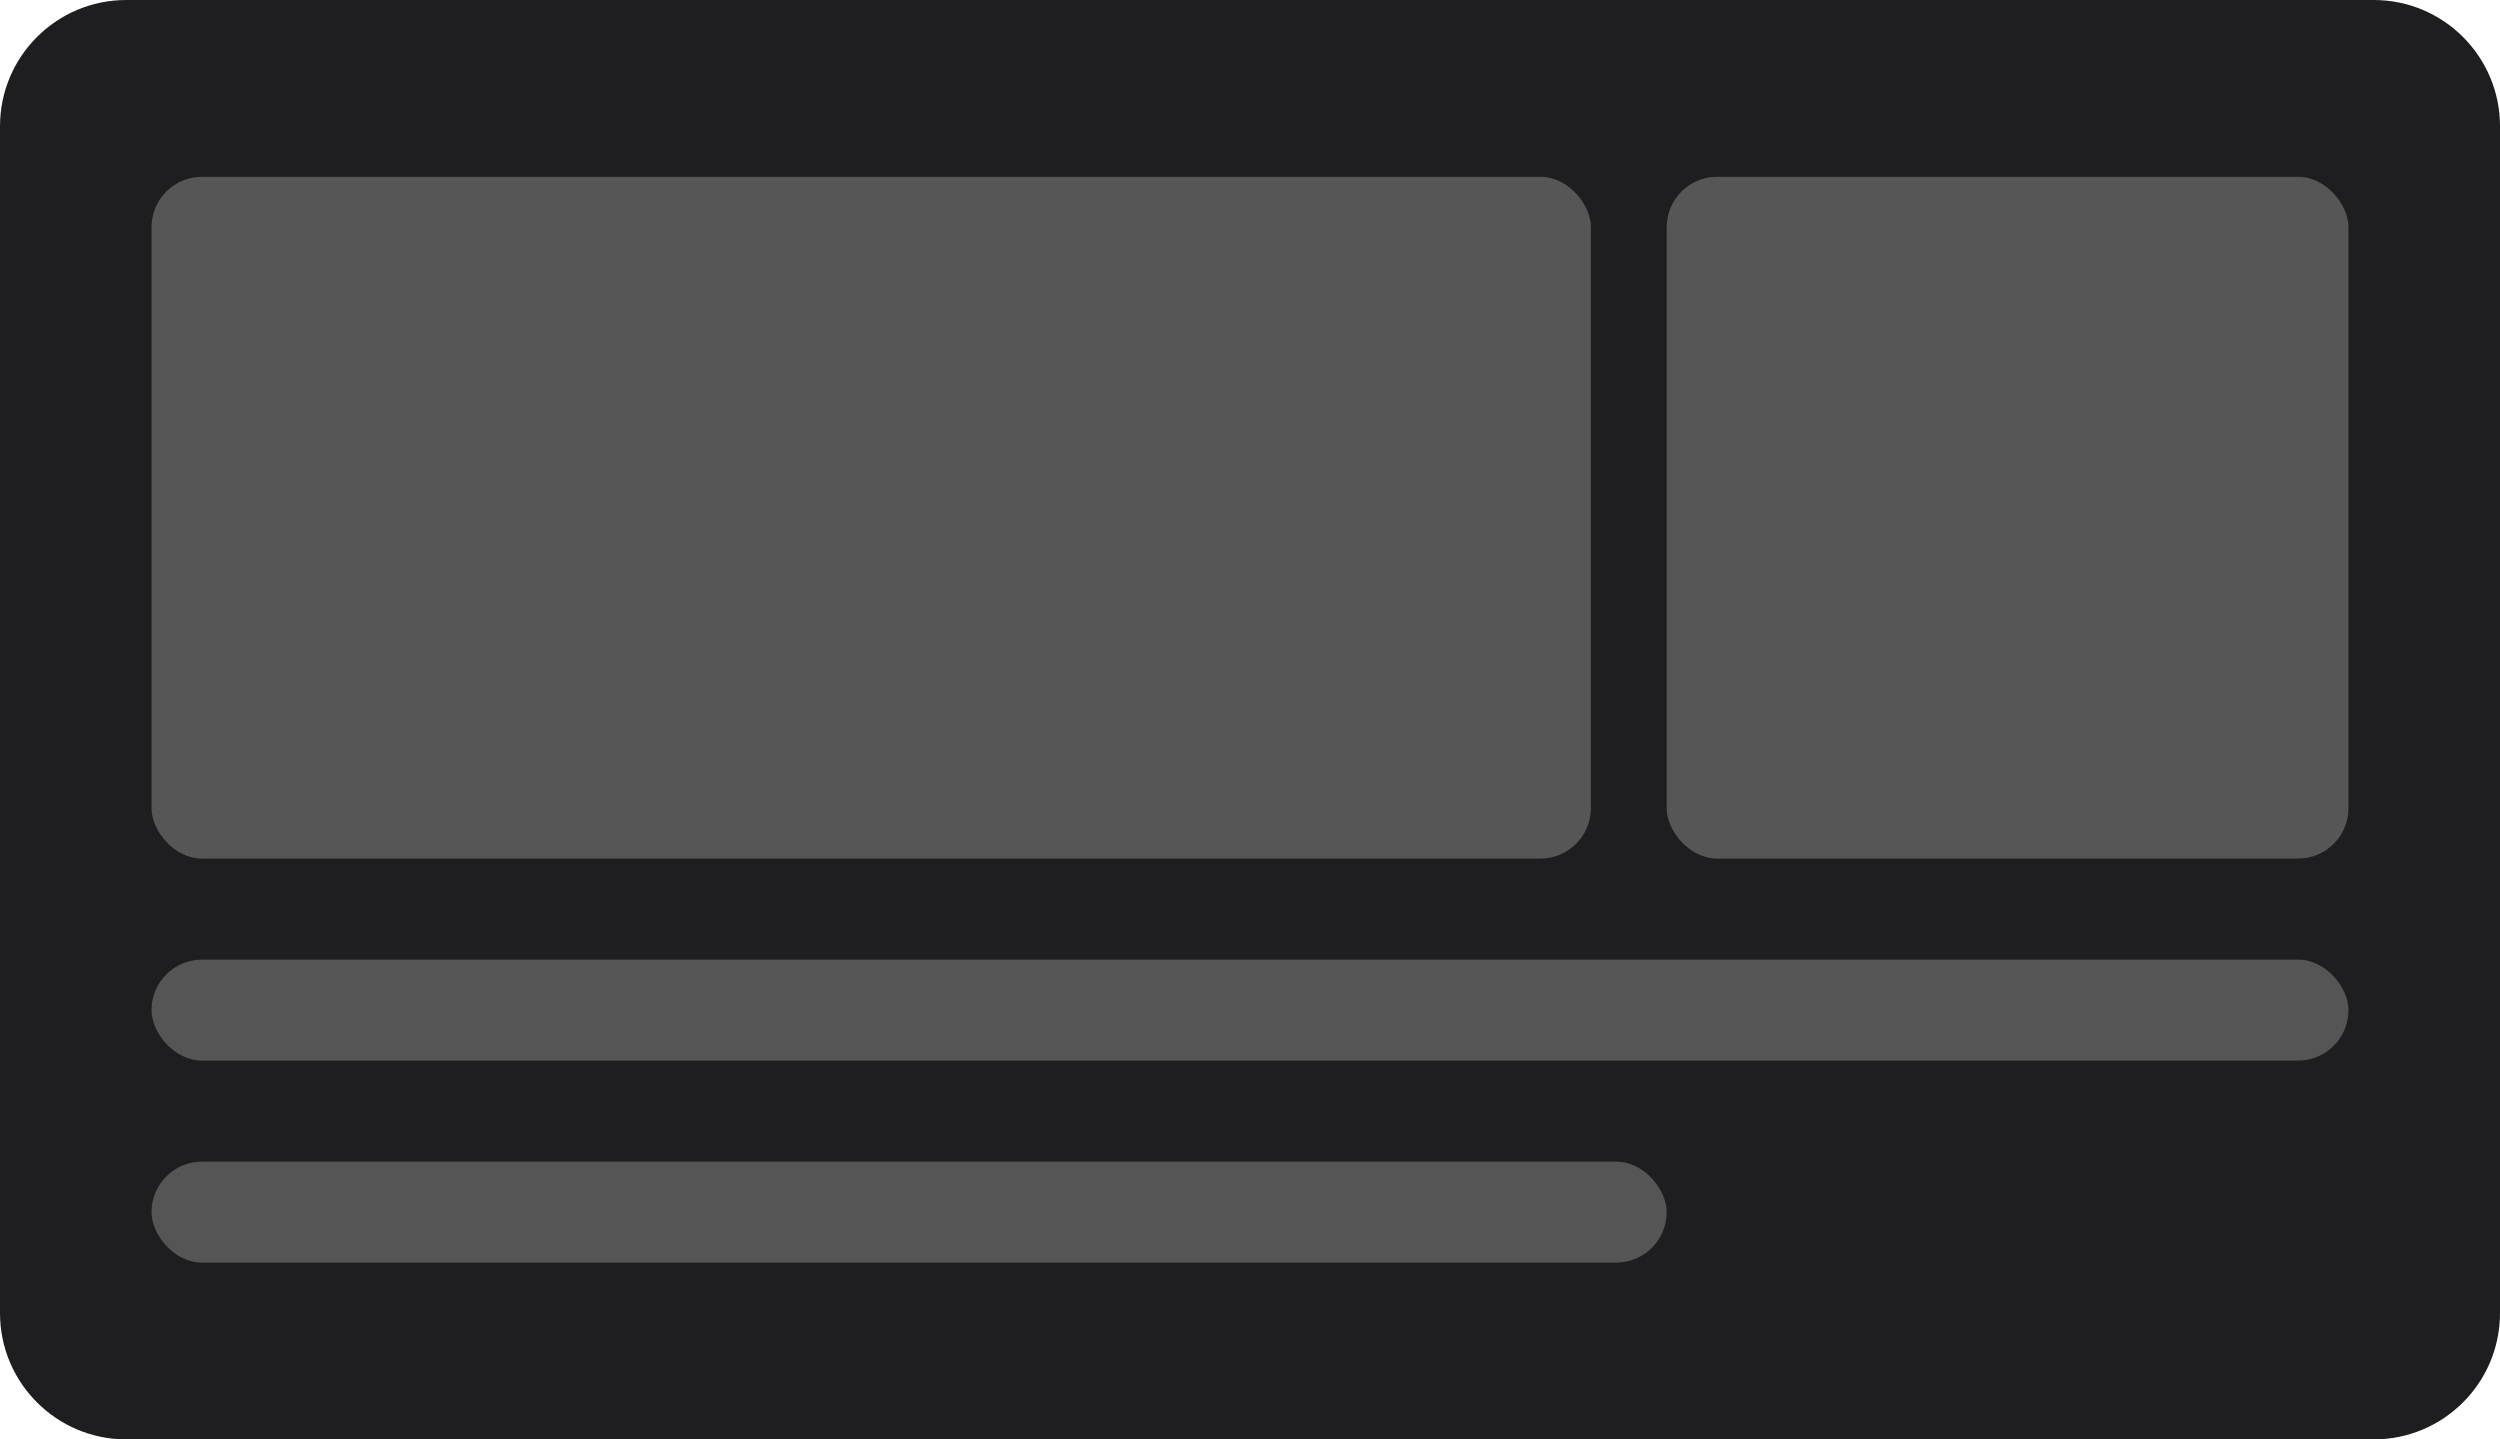 <svg width="99" height="57" viewBox="0 0 99 57" fill="none" xmlns="http://www.w3.org/2000/svg">
<path d="M0 5C0 2.239 2.239 0 5 0H94C96.761 0 99 2.239 99 5V52C99 54.761 96.761 57 94 57H5C2.239 57 0 54.761 0 52V5Z" fill="#1E1E20"/>
<rect x="6" y="46" width="60" height="4" rx="2" fill="#555555"/>
<rect x="6" y="38" width="87" height="4" rx="2" fill="#555555"/>
<rect x="6" y="7" width="57" height="27" rx="2" fill="#565656"/>
<rect x="66" y="7" width="27" height="27" rx="2" fill="#565656"/>
</svg>
